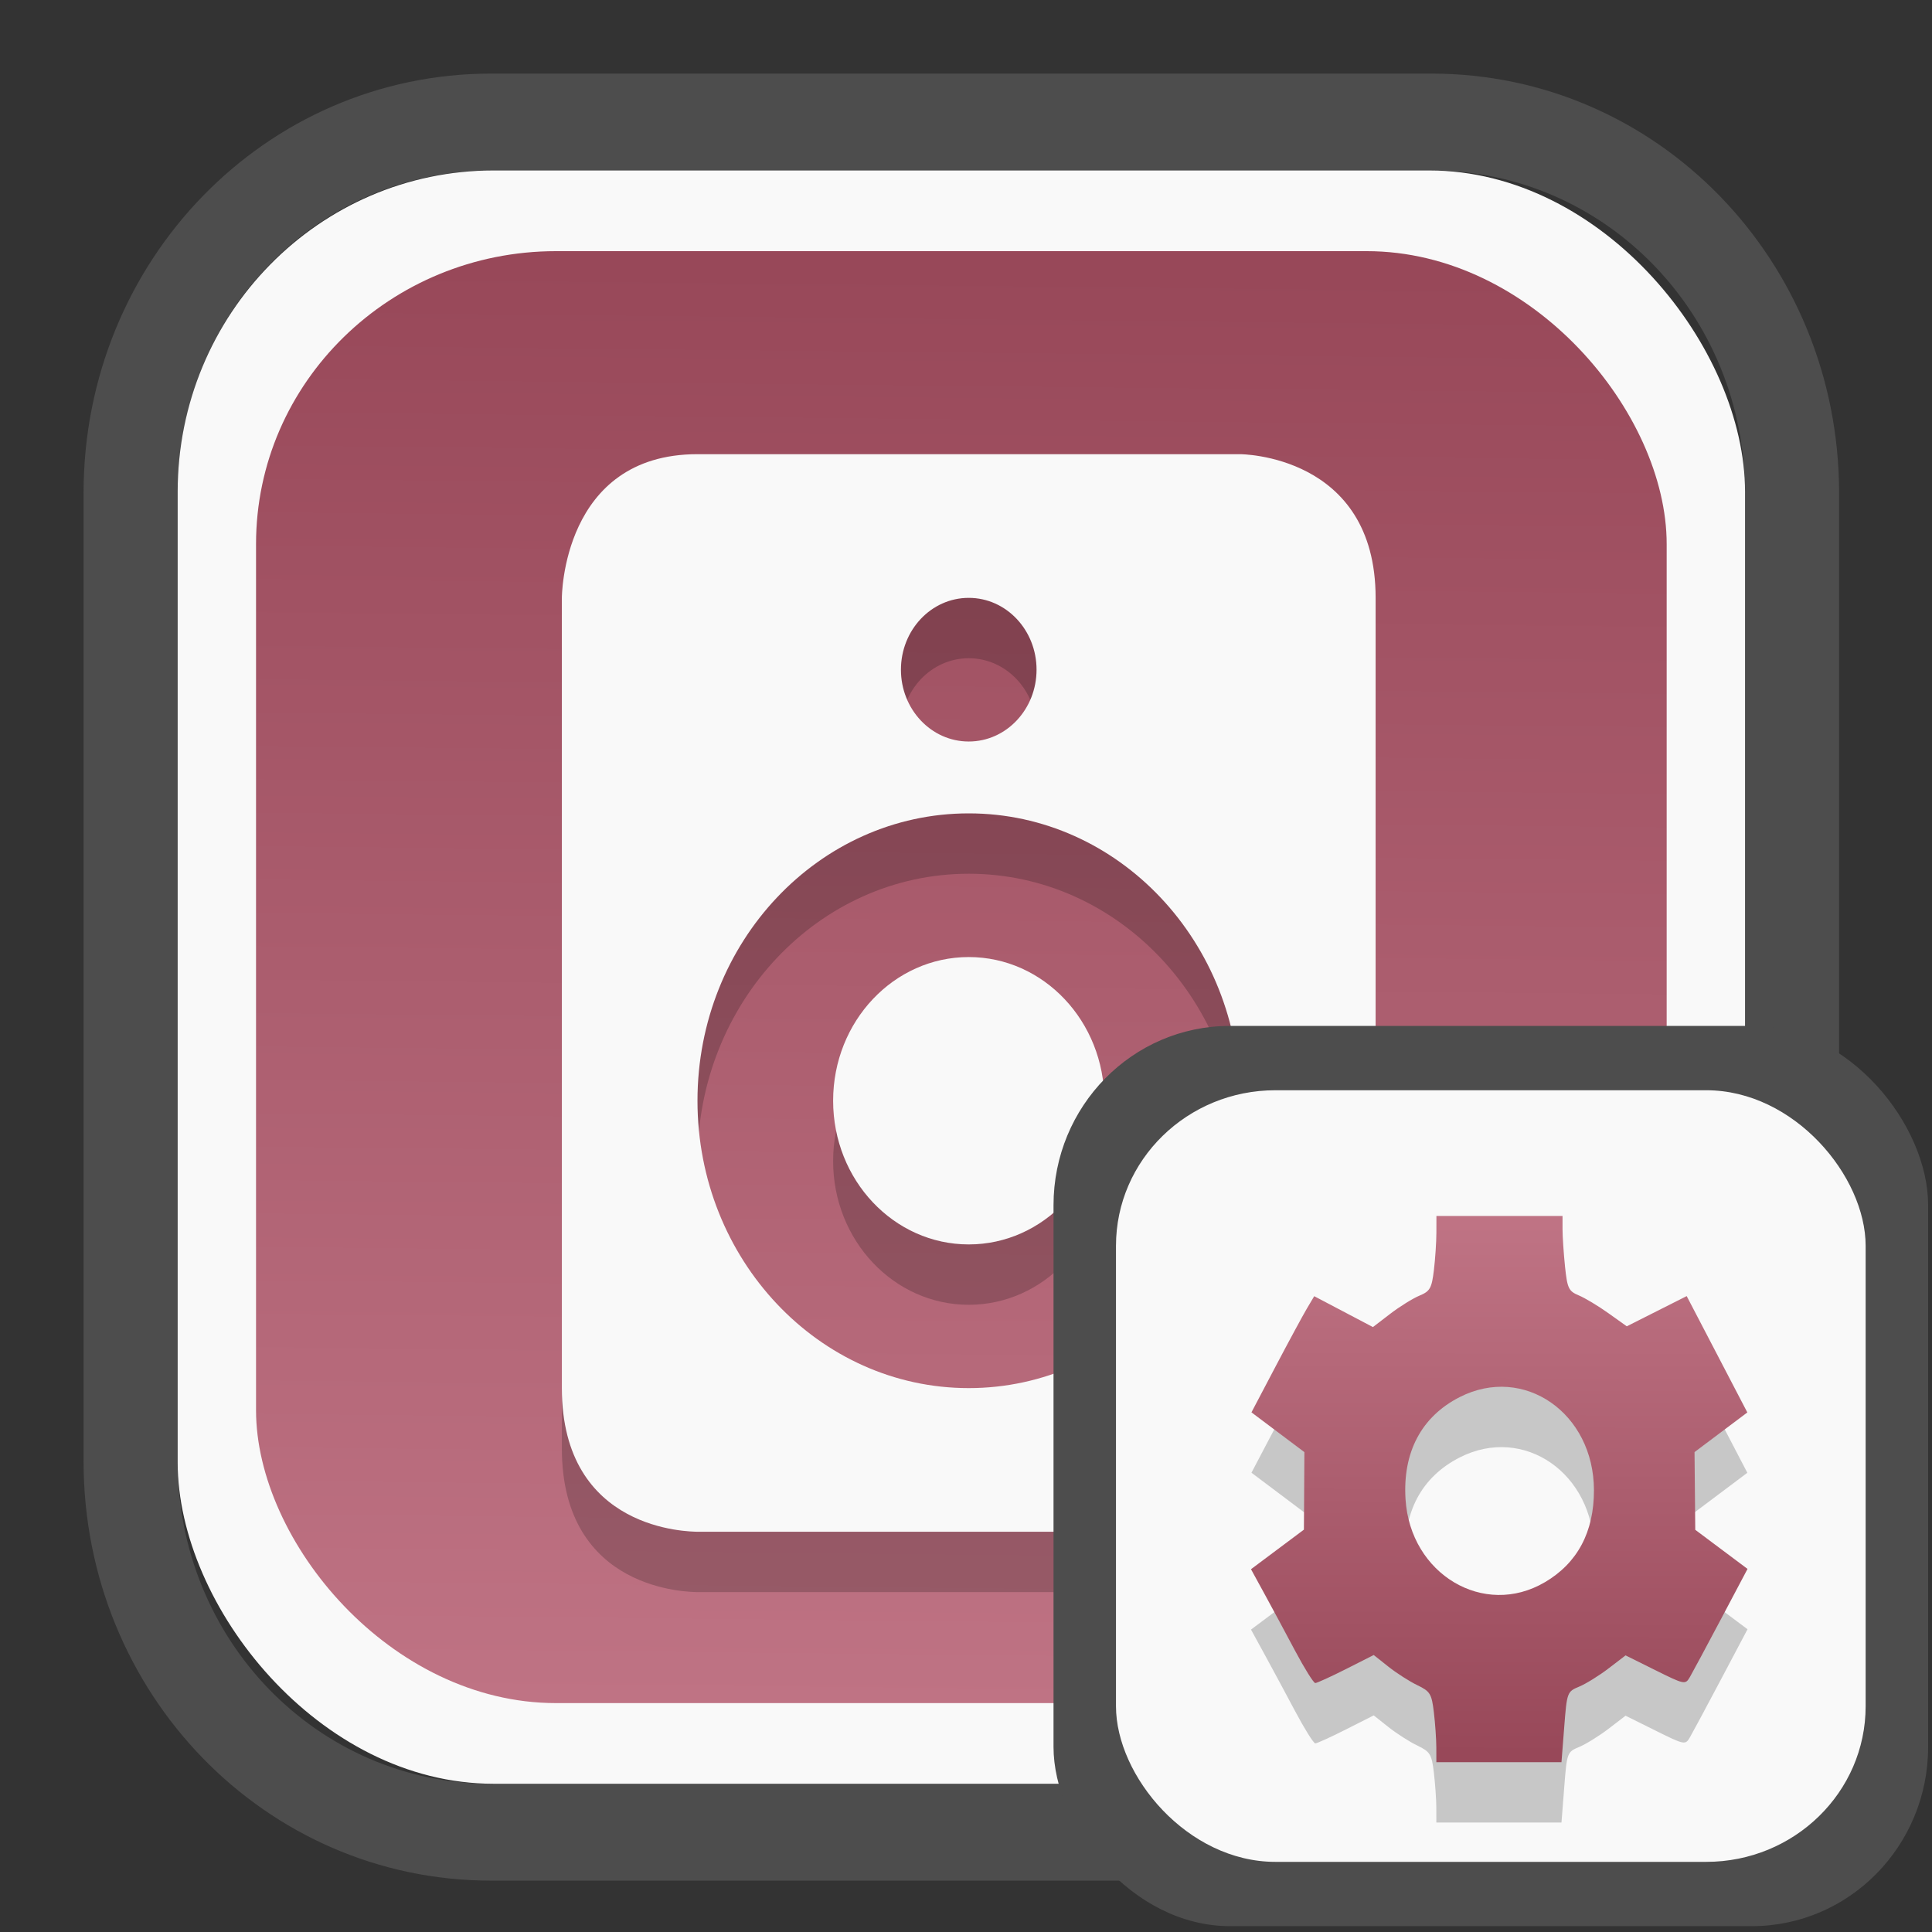 <?xml version="1.0" encoding="UTF-8" standalone="no"?>
<svg
   width="64"
   height="64"
   version="1.1"
   id="svg73"
   sodipodi:docname="system-software-install.svg"
   inkscape:version="1.3.2 (091e20ef0f, 2023-11-25)"
   xmlns:inkscape="http://www.inkscape.org/namespaces/inkscape"
   xmlns:sodipodi="http://sodipodi.sourceforge.net/DTD/sodipodi-0.dtd"
   xmlns:xlink="http://www.w3.org/1999/xlink"
   xmlns="http://www.w3.org/2000/svg"
   xmlns:svg="http://www.w3.org/2000/svg"
   xmlns:rdf="http://www.w3.org/1999/02/22-rdf-syntax-ns#"
   xmlns:cc="http://creativecommons.org/ns#"
   xmlns:dc="http://purl.org/dc/elements/1.1/">
  <rect width="100%" height="100%" fill="#333333" stroke="none"/>
  <sodipodi:namedview
     pagecolor="#f5f7fa"
     bordercolor="#666666"
     borderopacity="1"
     objecttolerance="10"
     gridtolerance="10"
     guidetolerance="10"
     inkscape:pageopacity="0"
     inkscape:pageshadow="2"
     inkscape:window-width="1377"
     inkscape:window-height="886"
     id="namedview75"
     showgrid="false"
     inkscape:zoom="8.8940774"
     inkscape:cx="30.244846"
     inkscape:cy="28.16481"
     inkscape:window-x="55"
     inkscape:window-y="98"
     inkscape:window-maximized="0"
     inkscape:current-layer="g877"
     inkscape:document-rotation="0"
     inkscape:pagecheckerboard="0"
     inkscape:showpageshadow="2"
     inkscape:deskcolor="#d1d1d1" />
  <defs
     id="defs29">
    <linearGradient
       id="linearGradient5"
       inkscape:collect="always">
      <stop
         style="stop-color:#984859;stop-opacity:1;"
         offset="0"
         id="stop5" />
      <stop
         style="stop-color:#bf7384;stop-opacity:1;"
         offset="1"
         id="stop6" />
    </linearGradient>
    <inkscape:path-effect
       effect="powerclip"
       id="path-effect1980"
       is_visible="true"
       lpeversion="1"
       inverse="true"
       flatten="false"
       hide_clip="false"
       message="Use fill-rule evenodd on &lt;b&gt;fill and stroke&lt;/b&gt; dialog if no flatten result after convert clip to paths." />
    <clipPath
       clipPathUnits="userSpaceOnUse"
       id="clipPath1976">
      <rect
         x="9.678"
         y="9.925"
         width="43.343"
         height="44.613"
         rx="8.669"
         ry="8.923"
         fill="url(#linearGradient862)"
         stroke-width="2.968"
         id="rect1978"
         style="display:none;fill:#333333;fill-opacity:1"
         d="m 18.347,9.925 h 26.005 c 4.803,0 8.669,3.98 8.669,8.923 v 26.767 c 0,4.943 -3.866,8.923 -8.669,8.923 h -26.005 c -4.803,0 -8.669,-3.98 -8.669,-8.923 V 18.848 c 0,-4.943 3.866,-8.923 8.669,-8.923 z" />
      <path
         id="lpe_path-effect1980"
         style="fill:#333333;fill-opacity:1"
         class="powerclip"
         d="M 2.076,2.246 H 60.624 V 62.217 H 2.076 Z M 18.347,9.925 c -4.803,0 -8.669,3.98 -8.669,8.923 v 26.767 c 0,4.943 3.866,8.923 8.669,8.923 h 26.005 c 4.803,0 8.669,-3.98 8.669,-8.923 V 18.848 c 0,-4.943 -3.866,-8.923 -8.669,-8.923 z" />
    </clipPath>
    <linearGradient
       inkscape:collect="always"
       xlink:href="#linearGradient5"
       id="linearGradient6"
       x1="33.786"
       y1="12.971"
       x2="33.376"
       y2="52.289"
       gradientUnits="userSpaceOnUse"
       gradientTransform="matrix(1.1,0,0,1.1,-3.185,-3.234)" />
    <clipPath
       clipPathUnits="userSpaceOnUse"
       id="clipath_lpe_path-effect137-7">
      <path
         style="display:block;fill:#676767;stroke-width:1.087"
         d="m 32.488,17.538 c -1.949,-2.94e-4 -3.897,0.36 -5.339,1.079 L 5.271,29.515 c -2.884,1.437 -2.881,3.883 0.003,5.32 L 27.149,45.733 c 2.884,1.437 7.795,1.437 10.679,0 L 59.703,34.835 c 2.884,-1.437 2.881,-3.883 -0.003,-5.32 L 37.828,18.617 c -1.442,-0.718 -3.391,-1.078 -5.339,-1.079 z"
         id="path3845"
         clip-path="url(#clipPath62)" />
    </clipPath>
    <inkscape:path-effect
       effect="powerclip"
       id="path-effect137-7"
       is_visible="true"
       lpeversion="1"
       inverse="true"
       flatten="false"
       hide_clip="false"
       message="Use fill-rule evenodd on &lt;b&gt;fill and stroke&lt;/b&gt; dialog if no flatten result after convert clip to paths." />
    <clipPath
       clipPathUnits="userSpaceOnUse"
       id="clipath_lpe_path-effect125-5">
      <path
         style="display:block;fill:#29292a;stroke-width:1.087"
         d="M 32.488,2.901 C 30.54,2.901 28.591,3.262 27.149,3.98 L 5.271,14.878 c -2.884,1.437 -2.881,3.883 0.003,5.32 L 27.149,31.097 c 2.884,1.437 7.795,1.437 10.679,0 L 59.703,20.199 c 2.884,-1.437 2.881,-3.883 -0.003,-5.32 L 37.828,3.98 C 36.386,3.262 34.437,2.902 32.488,2.901 Z"
         id="path127-3" />
      <path
         id="lpe_path-effect125"
         style="fill:#29292a;stroke-width:1.087"
         class="powerclip"
         d="M -1.89,12.538 H 66.864 V 51.811 H -1.89 Z M 32.488,2.901 C 30.54,2.901 28.591,3.262 27.149,3.98 L 5.271,14.878 c -2.884,1.437 -2.881,3.883 0.003,5.32 L 27.149,31.097 c 2.884,1.437 7.795,1.437 10.679,0 L 59.703,20.199 c 2.884,-1.437 2.881,-3.883 -0.003,-5.32 L 37.828,3.98 C 36.386,3.262 34.437,2.902 32.488,2.901 Z" />
    </clipPath>
    <inkscape:path-effect
       effect="powerclip"
       id="path-effect125-5"
       is_visible="true"
       lpeversion="1"
       inverse="true"
       flatten="false"
       hide_clip="false"
       message="Use fill-rule evenodd on &lt;b&gt;fill and stroke&lt;/b&gt; dialog if no flatten result after convert clip to paths." />
    <clipPath
       clipPathUnits="userSpaceOnUse"
       id="clipPath2">
      <path
         style="display:none;fill:#29292a;stroke-width:1.087"
         d="M 32.488,2.901 C 30.54,2.901 28.591,3.262 27.149,3.98 L 5.271,14.878 c -2.884,1.437 -2.881,3.883 0.003,5.32 L 27.149,31.097 c 2.884,1.437 7.795,1.437 10.679,0 L 59.703,20.199 c 2.884,-1.437 2.881,-3.883 -0.003,-5.32 L 37.828,3.98 C 36.386,3.262 34.437,2.902 32.488,2.901 Z"
         id="path1" />
    </clipPath>
    <clipPath
       clipPathUnits="userSpaceOnUse"
       id="clipPath1976-2">
      <rect
         x="9.678"
         y="9.925"
         width="43.343"
         height="44.613"
         rx="8.669"
         ry="8.923"
         fill="url(#linearGradient862)"
         stroke-width="2.968"
         id="rect1978-6"
         style="display:none;fill:#333333;fill-opacity:1"
         d="m 18.347,9.925 h 26.005 c 4.803,0 8.669,3.98 8.669,8.923 v 26.767 c 0,4.943 -3.866,8.923 -8.669,8.923 h -26.005 c -4.803,0 -8.669,-3.98 -8.669,-8.923 V 18.848 c 0,-4.943 3.866,-8.923 8.669,-8.923 z" />
      <path
         id="lpe_path-effect1980-1"
         style="fill:#333333;fill-opacity:1"
         class="powerclip"
         d="M 2.076,2.246 H 60.624 V 62.217 H 2.076 Z M 18.347,9.925 c -4.803,0 -8.669,3.98 -8.669,8.923 v 26.767 c 0,4.943 3.866,8.923 8.669,8.923 h 26.005 c 4.803,0 8.669,-3.98 8.669,-8.923 V 18.848 c 0,-4.943 -3.866,-8.923 -8.669,-8.923 z" />
    </clipPath>
    <inkscape:path-effect
       effect="powerclip"
       id="path-effect1980-8"
       is_visible="true"
       lpeversion="1"
       inverse="true"
       flatten="false"
       hide_clip="false"
       message="Use fill-rule evenodd on &lt;b&gt;fill and stroke&lt;/b&gt; dialog if no flatten result after convert clip to paths." />
    <clipPath
       clipPathUnits="userSpaceOnUse"
       id="clipath_lpe_path-effect1980-8">
      <rect
         x="9.678"
         y="9.925"
         width="43.343"
         height="44.613"
         rx="8.669"
         ry="8.923"
         fill="url(#linearGradient862)"
         stroke-width="2.968"
         id="rect6"
         style="display:block;fill:#333333;fill-opacity:1" />
    </clipPath>
    <linearGradient
       inkscape:collect="always"
       xlink:href="#linearGradient5"
       id="linearGradient2"
       x1="48.337"
       y1="55.733"
       x2="48.367"
       y2="39.788"
       gradientUnits="userSpaceOnUse" />
  </defs>
  <g
     id="g877"
     transform="matrix(1.1,0,0,1.1,-3.185,-3.207)">
    <path
       d="m 18.347,7.246 c -6.244,0 -11.271,5.174 -11.271,11.602 v 26.767 c 0,6.427 5.027,11.602 11.271,11.602 h 26.005 c 6.244,0 11.271,-5.174 11.271,-11.602 V 18.848 c 0,-6.427 -5.027,-11.602 -11.271,-11.602 z"
       fill="url(#linearGradient910)"
       stroke-width="3.324"
       id="path33"
       style="fill:#4d4d4d;fill-opacity:1"
       clip-path="url(#clipPath1976)"
       inkscape:path-effect="#path-effect1980"
       inkscape:original-d="m 18.347203,7.2464043 c -6.244452,0 -11.2714308,5.1741617 -11.2714308,11.6016437 v 26.767119 c 0,6.427394 5.0268918,11.601644 11.2714308,11.601644 h 26.005262 c 6.244452,0 11.271431,-5.174161 11.271431,-11.601644 V 18.848048 c 0,-6.427393 -5.026893,-11.6016437 -11.271431,-11.6016437 z"
       transform="matrix(1.089,0,0,1.089,-2.294,-2.759)" />
    <rect
       x="8.246"
       y="8.049"
       width="47.201"
       height="48.584"
       rx="9.512"
       ry="9.678"
       fill="url(#linearGradient862)"
       stroke-width="3.232"
       id="rect35-7"
       style="opacity:1;fill:#f9f9f9;fill-opacity:1" />
    <rect
       x="10.606"
       y="10.479"
       width="42.481"
       height="43.725"
       rx="9.034"
       ry="8.82"
       fill="url(#linearGradient862)"
       stroke-width="2.909"
       id="rect35-7-3"
       style="fill:url(#linearGradient6)" />
    <path
       style="color:#6e6e6e;fill:#000000;fill-opacity:1;stroke:none;stroke-width:1.089;stroke-dasharray:none;stroke-opacity:0.3;opacity:0.2"
       class="ColorScheme-Text"
       d="m 23.9,18.411 c -4.084,0 -4.084,4.327 -4.084,4.327 v 23.797 c 0,4.327 3.867,4.319 4.084,4.327 h 16.338 c 0,0 4.084,-0.009 4.084,-4.327 v -23.797 c 0,-4.327 -4.084,-4.327 -4.084,-4.327 z m 8.169,4.327 c 1.132,0 2.042,0.972 2.042,2.163 0,1.191 -0.911,2.163 -2.042,2.163 -1.132,0 -2.042,-0.972 -2.042,-2.163 0,-1.191 0.91,-2.163 2.042,-2.163 z m 0,6.49 c 4.511,0 8.169,3.874 8.169,8.654 0,4.779 -3.657,8.654 -8.169,8.654 -4.511,0 -8.169,-3.874 -8.169,-8.654 0,-4.779 3.657,-8.654 8.169,-8.654 z m 0,4.327 c -2.256,0 -4.084,1.937 -4.084,4.327 0,2.39 1.829,4.327 4.084,4.327 2.256,0 4.084,-1.937 4.084,-4.327 0,-2.39 -1.829,-4.327 -4.084,-4.327 z"
       id="path5-6-1" />
    <path
       style="color:#6e6e6e;fill:#f9f9f9;fill-opacity:1;stroke:none;stroke-width:1.089;stroke-dasharray:none;stroke-opacity:0.3"
       class="ColorScheme-Text"
       d="m 23.9,16.593 c -4.084,0 -4.084,4.327 -4.084,4.327 v 23.797 c 0,4.327 3.867,4.319 4.084,4.327 h 16.338 c 0,0 4.084,-0.009 4.084,-4.327 v -23.797 c 0,-4.327 -4.084,-4.327 -4.084,-4.327 z m 8.169,4.327 c 1.132,0 2.042,0.972 2.042,2.163 0,1.191 -0.911,2.163 -2.042,2.163 -1.132,0 -2.042,-0.972 -2.042,-2.163 0,-1.191 0.91,-2.163 2.042,-2.163 z m 0,6.49 c 4.511,0 8.169,3.874 8.169,8.654 0,4.779 -3.657,8.654 -8.169,8.654 -4.511,0 -8.169,-3.874 -8.169,-8.654 0,-4.779 3.657,-8.654 8.169,-8.654 z m 0,4.327 c -2.256,0 -4.084,1.937 -4.084,4.327 0,2.39 1.829,4.327 4.084,4.327 2.256,0 4.084,-1.937 4.084,-4.327 0,-2.39 -1.829,-4.327 -4.084,-4.327 z"
       id="path5-6" />
    <rect
       x="34.622"
       y="33.811"
       width="26.339"
       height="27.11"
       rx="5.308"
       ry="5.4"
       fill="url(#linearGradient862)"
       stroke-width="1.803"
       id="rect35-7-0"
       style="fill:#4d4d4d;fill-opacity:1" />
    <rect
       x="36.503"
       y="35.748"
       width="22.576"
       height="23.237"
       rx="4.801"
       ry="4.687"
       fill="url(#linearGradient862)"
       stroke-width="1.546"
       id="rect35-7-3-2"
       style="fill:#f9f9f9" />
    <path
       style="fill:#000000;fill-opacity:1;stroke:none;stroke-width:0.909;stroke-dasharray:none;stroke-opacity:0.3;opacity:0.2"
       d="m 46.15,57.355 c -5.71e-4,-0.246 -0.034,-0.722 -0.074,-1.058 -0.066,-0.555 -0.112,-0.629 -0.499,-0.815 -0.234,-0.112 -0.625,-0.363 -0.869,-0.556 l -0.443,-0.352 -0.834,0.422 c -0.459,0.232 -0.876,0.422 -0.926,0.422 -0.051,-6.5e-5 -0.327,-0.443 -0.614,-0.983 -0.287,-0.541 -0.702,-1.312 -0.922,-1.714 l -0.4,-0.731 0.797,-0.596 0.797,-0.596 0.007,-1.167 0.007,-1.167 -0.797,-0.599 -0.797,-0.599 0.724,-1.377 c 0.398,-0.757 0.824,-1.544 0.945,-1.749 l 0.221,-0.372 0.884,0.465 0.884,0.465 0.519,-0.398 c 0.285,-0.219 0.682,-0.465 0.881,-0.548 0.32,-0.133 0.37,-0.222 0.436,-0.768 0.041,-0.34 0.074,-0.846 0.075,-1.124 l 0.001,-0.507 h 1.899 1.899 v 0.4 c 0,0.22 0.034,0.726 0.075,1.124 0.068,0.653 0.109,0.739 0.414,0.866 0.186,0.077 0.588,0.319 0.892,0.536 l 0.554,0.395 0.902,-0.455 0.902,-0.455 0.913,1.752 0.913,1.752 -0.795,0.597 -0.795,0.597 0.011,1.17 0.011,1.17 0.787,0.589 0.787,0.589 -0.799,1.51 c -0.439,0.83 -0.862,1.617 -0.938,1.748 -0.136,0.233 -0.162,0.227 -1.038,-0.208 l -0.898,-0.446 -0.513,0.393 c -0.282,0.216 -0.679,0.462 -0.882,0.547 -0.364,0.151 -0.371,0.169 -0.452,1.215 l -0.083,1.062 h -1.884 -1.884 l -0.001,-0.447 z m 3.266,-4.971 c 0.984,-0.579 1.483,-1.513 1.481,-2.773 -0.003,-2.325 -2.111,-3.788 -4.042,-2.805 -1.153,0.587 -1.722,1.661 -1.632,3.079 0.143,2.257 2.359,3.577 4.193,2.498 z"
       id="path792-3" />
    <path
       style="fill:url(#linearGradient2);fill-opacity:1;stroke:none;stroke-width:0.909;stroke-dasharray:none;stroke-opacity:0.3"
       d="m 46.15,55.537 c -5.71e-4,-0.246 -0.034,-0.722 -0.074,-1.058 -0.066,-0.555 -0.112,-0.629 -0.499,-0.815 -0.234,-0.112 -0.625,-0.363 -0.869,-0.556 l -0.443,-0.352 -0.834,0.422 c -0.459,0.232 -0.876,0.422 -0.926,0.422 -0.051,-6.5e-5 -0.327,-0.443 -0.614,-0.983 -0.287,-0.541 -0.702,-1.312 -0.922,-1.714 l -0.4,-0.731 0.797,-0.596 0.797,-0.596 0.007,-1.167 0.007,-1.167 -0.797,-0.599 -0.797,-0.599 0.724,-1.377 c 0.398,-0.757 0.824,-1.544 0.945,-1.749 l 0.221,-0.372 0.884,0.465 0.884,0.465 0.519,-0.398 c 0.285,-0.219 0.682,-0.465 0.881,-0.548 0.32,-0.133 0.37,-0.222 0.436,-0.768 0.041,-0.34 0.074,-0.846 0.075,-1.124 l 0.001,-0.507 h 1.899 1.899 V 39.936 c 0,0.22 0.034,0.726 0.075,1.124 0.068,0.653 0.109,0.739 0.414,0.866 0.186,0.077 0.588,0.319 0.892,0.536 l 0.554,0.395 0.902,-0.455 0.902,-0.455 0.913,1.752 0.913,1.752 -0.795,0.597 -0.795,0.597 0.011,1.17 0.011,1.17 0.787,0.589 0.787,0.589 -0.799,1.51 c -0.439,0.83 -0.862,1.617 -0.938,1.748 -0.136,0.233 -0.162,0.227 -1.038,-0.208 l -0.898,-0.446 -0.513,0.393 c -0.282,0.216 -0.679,0.462 -0.882,0.547 -0.364,0.151 -0.371,0.169 -0.452,1.215 l -0.083,1.062 h -1.884 -1.884 l -0.001,-0.447 z m 3.266,-4.971 c 0.984,-0.579 1.483,-1.513 1.481,-2.773 -0.003,-2.325 -2.111,-3.788 -4.042,-2.805 -1.153,0.587 -1.722,1.661 -1.632,3.079 0.143,2.257 2.359,3.577 4.193,2.498 z"
       id="path792" />
    <path
       style="fill:#f5f7fa;stroke-width:0.204;fill-opacity:1"
       d=""
       id="path3" />
  </g>
</svg>
